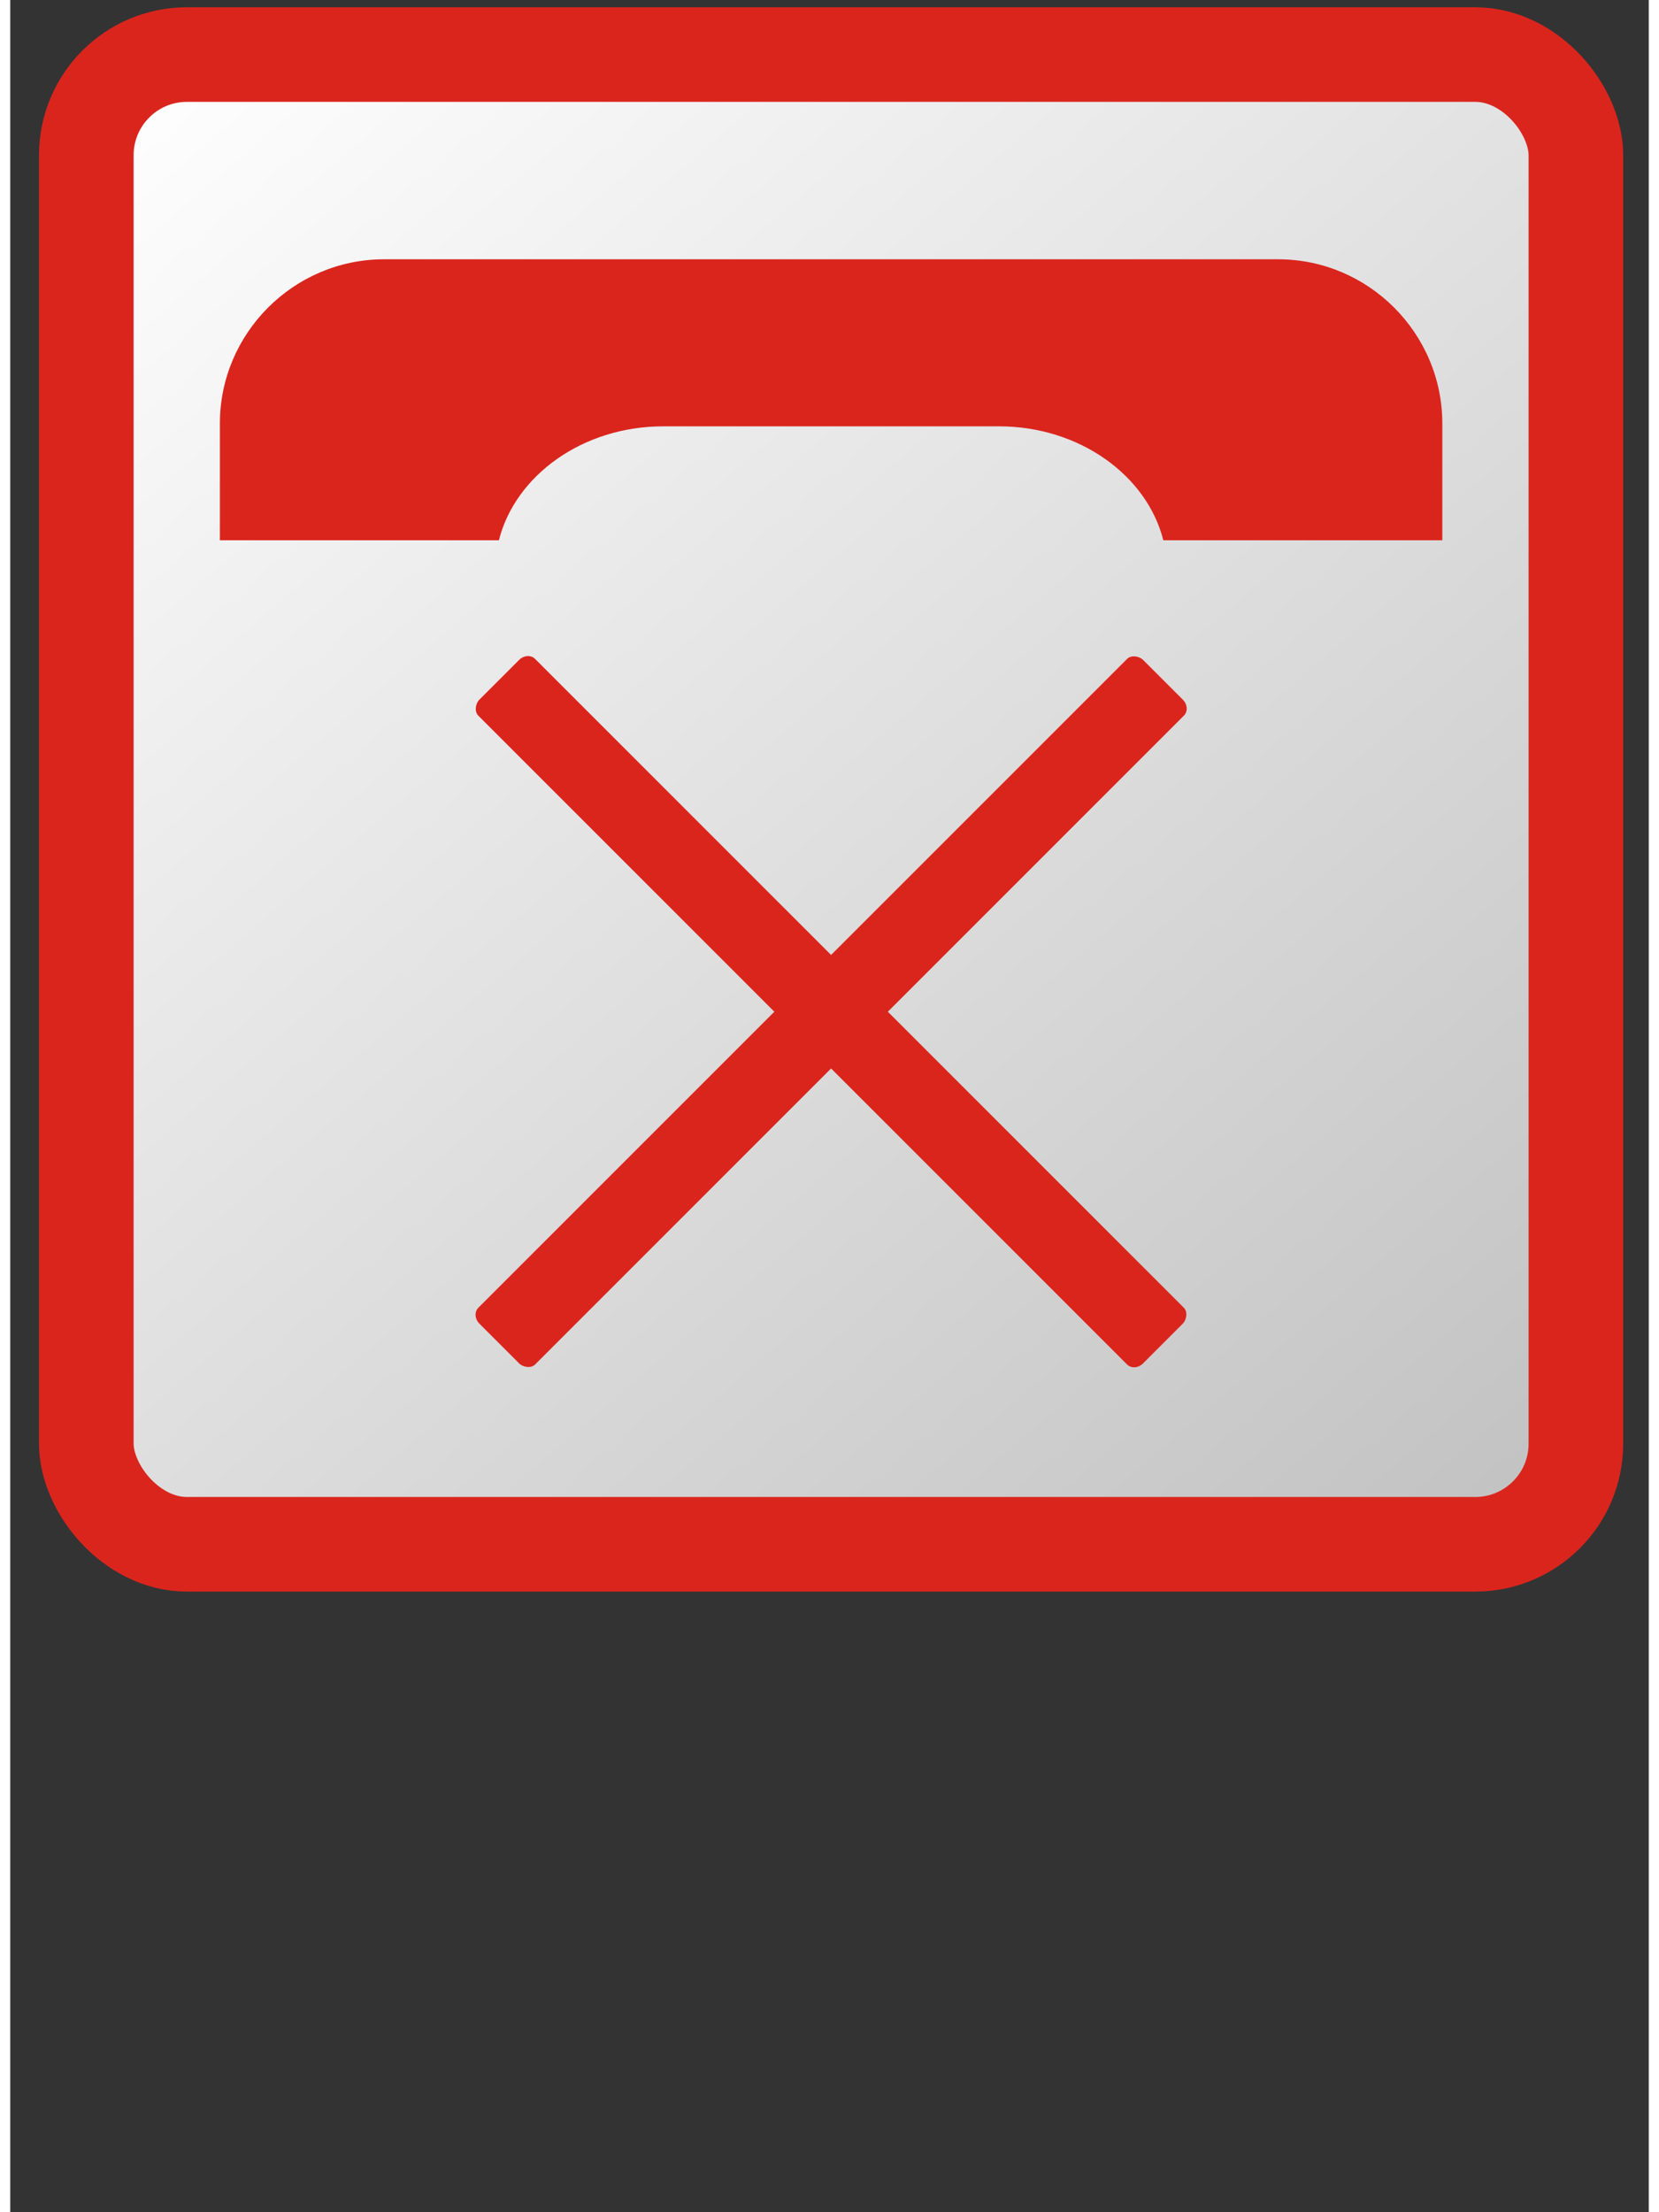 <?xml version="1.0" encoding="UTF-8"?>
<!DOCTYPE svg PUBLIC "-//W3C//DTD SVG 1.1//EN" "http://www.w3.org/Graphics/SVG/1.1/DTD/svg11.dtd">
<svg xmlns="http://www.w3.org/2000/svg" xml:space="preserve" width="2700px" height="3600px" style="shape-rendering:geometricPrecision; text-rendering:geometricPrecision; image-rendering:optimizeQuality; fill-rule:evenodd; clip-rule:evenodd"
viewBox="0 0 2700 3645"
 xmlns:xlink="http://www.w3.org/1999/xlink">
 <rect x="0" y="0" width="2700" height="3645" fill="#333333" stroke="none"/>
 <defs>
  <style type="text/css">
   <![CDATA[
    .str0 {stroke:#DA251D;stroke-width:155.864}
    .fil1 {fill:#DA251D}
    .fil0 {fill:url(#id0)}
   ]]>
  </style>
  <linearGradient id="id0" gradientUnits="userSpaceOnUse" x1="256.005" y1="43.379" x2="2449.27" y2="2590.99">
   <stop offset="0" style="stop-color:white"/>
   <stop offset="1" style="stop-color:#C2C1C1"/>
  </linearGradient>
 </defs>
 <g id="Layer_x0020_1">
  <rect class="fil0 str0" x="125.366" y="89.914" width="2454.54" height="2454.55" rx="165.8" ry="165.8"/>
  <path class="fil1" d="M616.014 427.222l1473.25 0c148.812,0 270.565,121.752 270.565,270.563l0 192.368 -459.784 0c-26.951,-106.927 -138.309,-187.675 -270.584,-187.675l-553.641 0c-132.275,0 -243.637,80.747 -270.587,187.675l-459.781 0 0 -192.368c0,-148.812 121.753,-270.563 270.565,-270.563z"/>
  <rect class="fil1" transform="matrix(0.616 -0.616 0.707 0.707 759.118 2166.96)" width="1775.38" height="132.263" rx="19.84" ry="19.84"/>
  <rect class="fil1" transform="matrix(-0.616 -0.616 0.707 -0.707 1852.63 2260.48)" width="1775.38" height="132.263" rx="19.84" ry="19.84"/>
 </g>
</svg>
